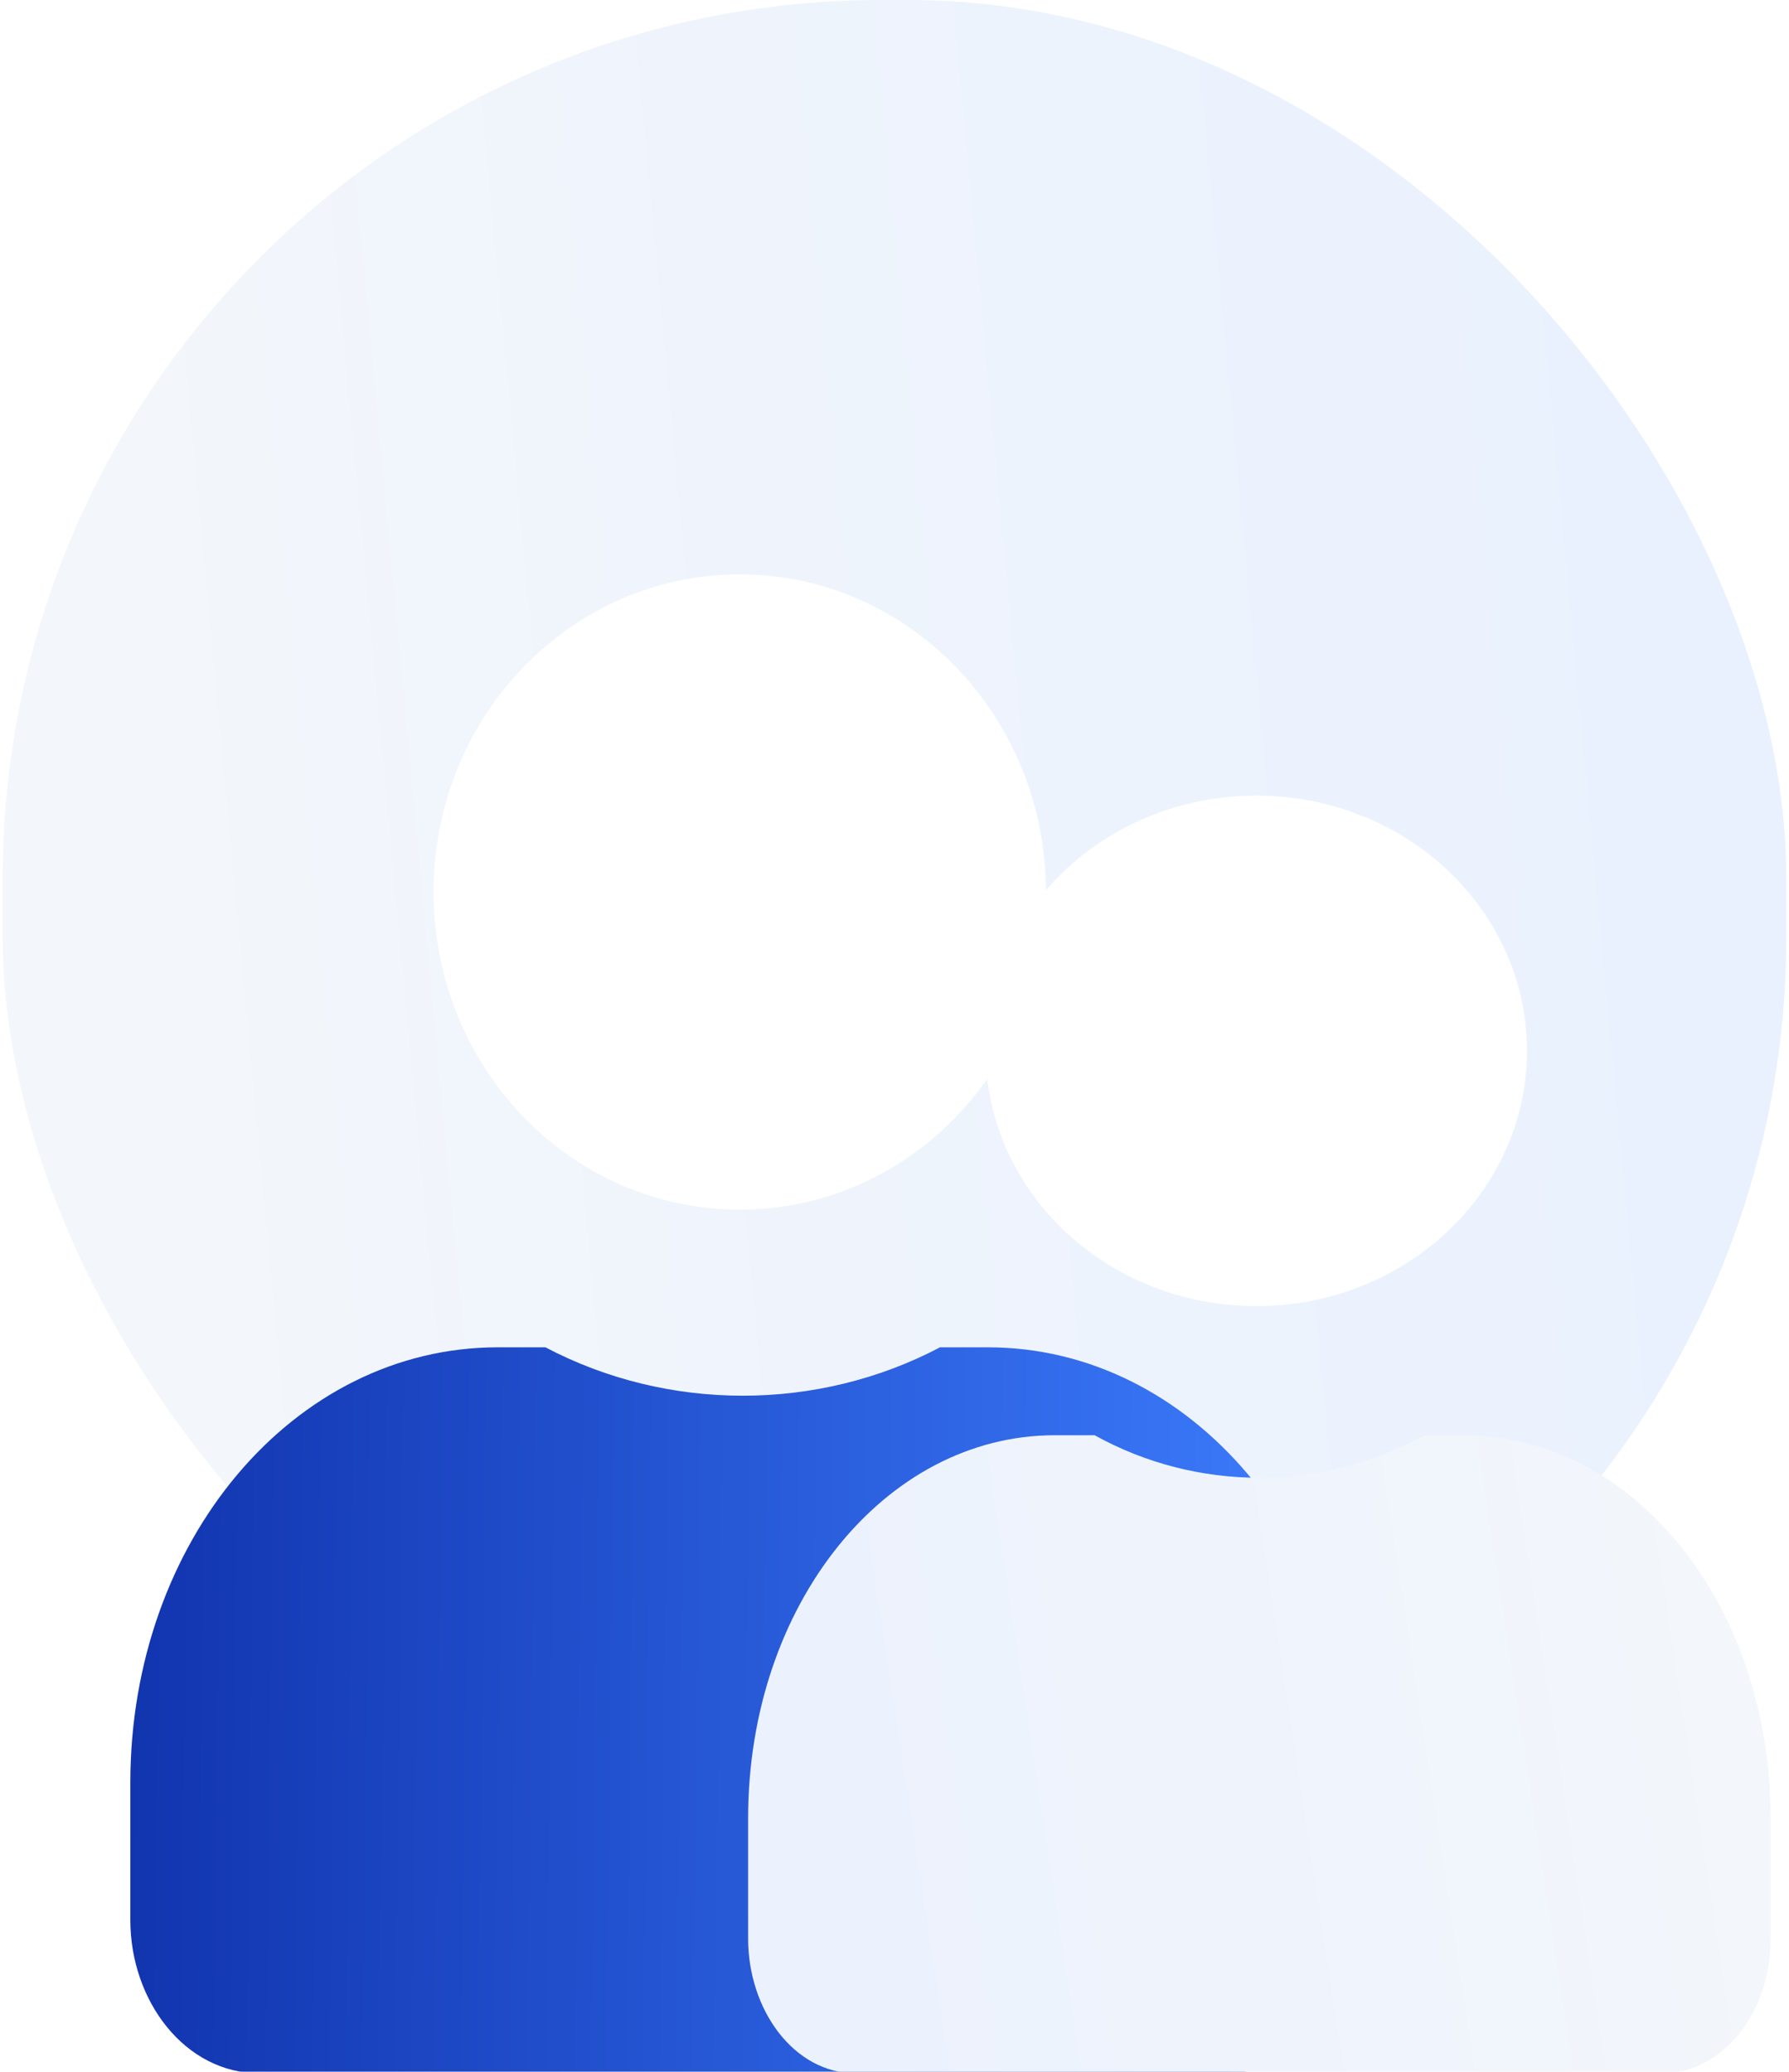 <svg width="114" height="132" viewBox="0 0 114 132" fill="none" xmlns="http://www.w3.org/2000/svg">
<rect x="0.168" width="113.663" height="115.642" rx="56" fill="url(#paint0_linear_4272_6213)"/>
<g filter="url(#filter0_bi_4272_6213)">
<path d="M86.152 113.494V122.232C86.152 127.885 82.25 131.997 77.914 131.997H16.344C11.574 131.997 8.105 127.371 8.105 122.232V113.494C8.105 98.075 18.512 85.74 31.52 85.74H34.555C38.457 87.796 42.793 88.824 47.129 88.824C51.465 88.824 55.801 87.796 59.703 85.74H62.738C75.746 85.74 86.152 98.075 86.152 113.494Z" fill="url(#paint1_linear_4272_6213)"/>
</g>
<path d="M47.137 77.068C57.913 77.068 66.648 68.008 66.648 56.831C66.648 45.654 57.913 36.594 47.137 36.594C36.361 36.594 27.625 45.654 27.625 56.831C27.625 68.008 36.361 77.068 47.137 77.068Z" fill="white"/>
<g filter="url(#filter1_bi_4272_6213)">
<path d="M112.628 115.735V123.414C112.628 128.383 109.37 131.997 105.75 131.997H54.35C50.368 131.997 47.473 127.932 47.473 123.414V115.735C47.473 102.183 56.16 91.342 67.019 91.342H69.553C72.811 93.149 76.43 94.052 80.05 94.052C83.67 94.052 87.29 93.149 90.547 91.342H93.081C103.94 91.342 112.628 102.183 112.628 115.735Z" fill="url(#paint2_linear_4272_6213)"/>
</g>
<path d="M80.055 83.214C89.581 83.214 97.302 75.933 97.302 66.951C97.302 57.97 89.581 50.69 80.055 50.69C70.53 50.69 62.809 57.97 62.809 66.951C62.809 75.933 70.53 83.214 80.055 83.214Z" fill="white"/>
<defs>
<filter id="filter0_bi_4272_6213" x="4.105" y="81.74" width="86.047" height="54.256" filterUnits="userSpaceOnUse" color-interpolation-filters="sRGB">
<feFlood flood-opacity="0" result="BackgroundImageFix"/>
<feGaussianBlur in="BackgroundImage" stdDeviation="2"/>
<feComposite in2="SourceAlpha" operator="in" result="effect1_backgroundBlur_4272_6213"/>
<feBlend mode="normal" in="SourceGraphic" in2="effect1_backgroundBlur_4272_6213" result="shape"/>
<feColorMatrix in="SourceAlpha" type="matrix" values="0 0 0 0 0 0 0 0 0 0 0 0 0 0 0 0 0 0 127 0" result="hardAlpha"/>
<feOffset dx="0.2" dy="0.1"/>
<feGaussianBlur stdDeviation="0.5"/>
<feComposite in2="hardAlpha" operator="arithmetic" k2="-1" k3="1"/>
<feColorMatrix type="matrix" values="0 0 0 0 1 0 0 0 0 1 0 0 0 0 1 0 0 0 0.6 0"/>
<feBlend mode="normal" in2="shape" result="effect2_innerShadow_4272_6213"/>
</filter>
<filter id="filter1_bi_4272_6213" x="43.473" y="87.342" width="73.156" height="48.656" filterUnits="userSpaceOnUse" color-interpolation-filters="sRGB">
<feFlood flood-opacity="0" result="BackgroundImageFix"/>
<feGaussianBlur in="BackgroundImage" stdDeviation="2"/>
<feComposite in2="SourceAlpha" operator="in" result="effect1_backgroundBlur_4272_6213"/>
<feBlend mode="normal" in="SourceGraphic" in2="effect1_backgroundBlur_4272_6213" result="shape"/>
<feColorMatrix in="SourceAlpha" type="matrix" values="0 0 0 0 0 0 0 0 0 0 0 0 0 0 0 0 0 0 127 0" result="hardAlpha"/>
<feOffset dx="0.2" dy="0.1"/>
<feGaussianBlur stdDeviation="0.5"/>
<feComposite in2="hardAlpha" operator="arithmetic" k2="-1" k3="1"/>
<feColorMatrix type="matrix" values="0 0 0 0 1 0 0 0 0 1 0 0 0 0 1 0 0 0 0.6 0"/>
<feBlend mode="normal" in2="shape" result="effect2_innerShadow_4272_6213"/>
</filter>
<linearGradient id="paint0_linear_4272_6213" x1="7.874" y1="35.281" x2="109.046" y2="25.81" gradientUnits="userSpaceOnUse">
<stop stop-color="#F3F6FB"/>
<stop offset="1" stop-color="#E9F1FE"/>
</linearGradient>
<linearGradient id="paint1_linear_4272_6213" x1="-13.933" y1="85.74" x2="87.592" y2="87.029" gradientUnits="userSpaceOnUse">
<stop stop-color="#051F98"/>
<stop offset="0.985" stop-color="#3D7EFF"/>
</linearGradient>
<linearGradient id="paint2_linear_4272_6213" x1="51.89" y1="103.745" x2="109.061" y2="95.019" gradientUnits="userSpaceOnUse">
<stop stop-color="#ECF2FD"/>
<stop offset="1" stop-color="#F3F6FB"/>
</linearGradient>
</defs>
</svg>
